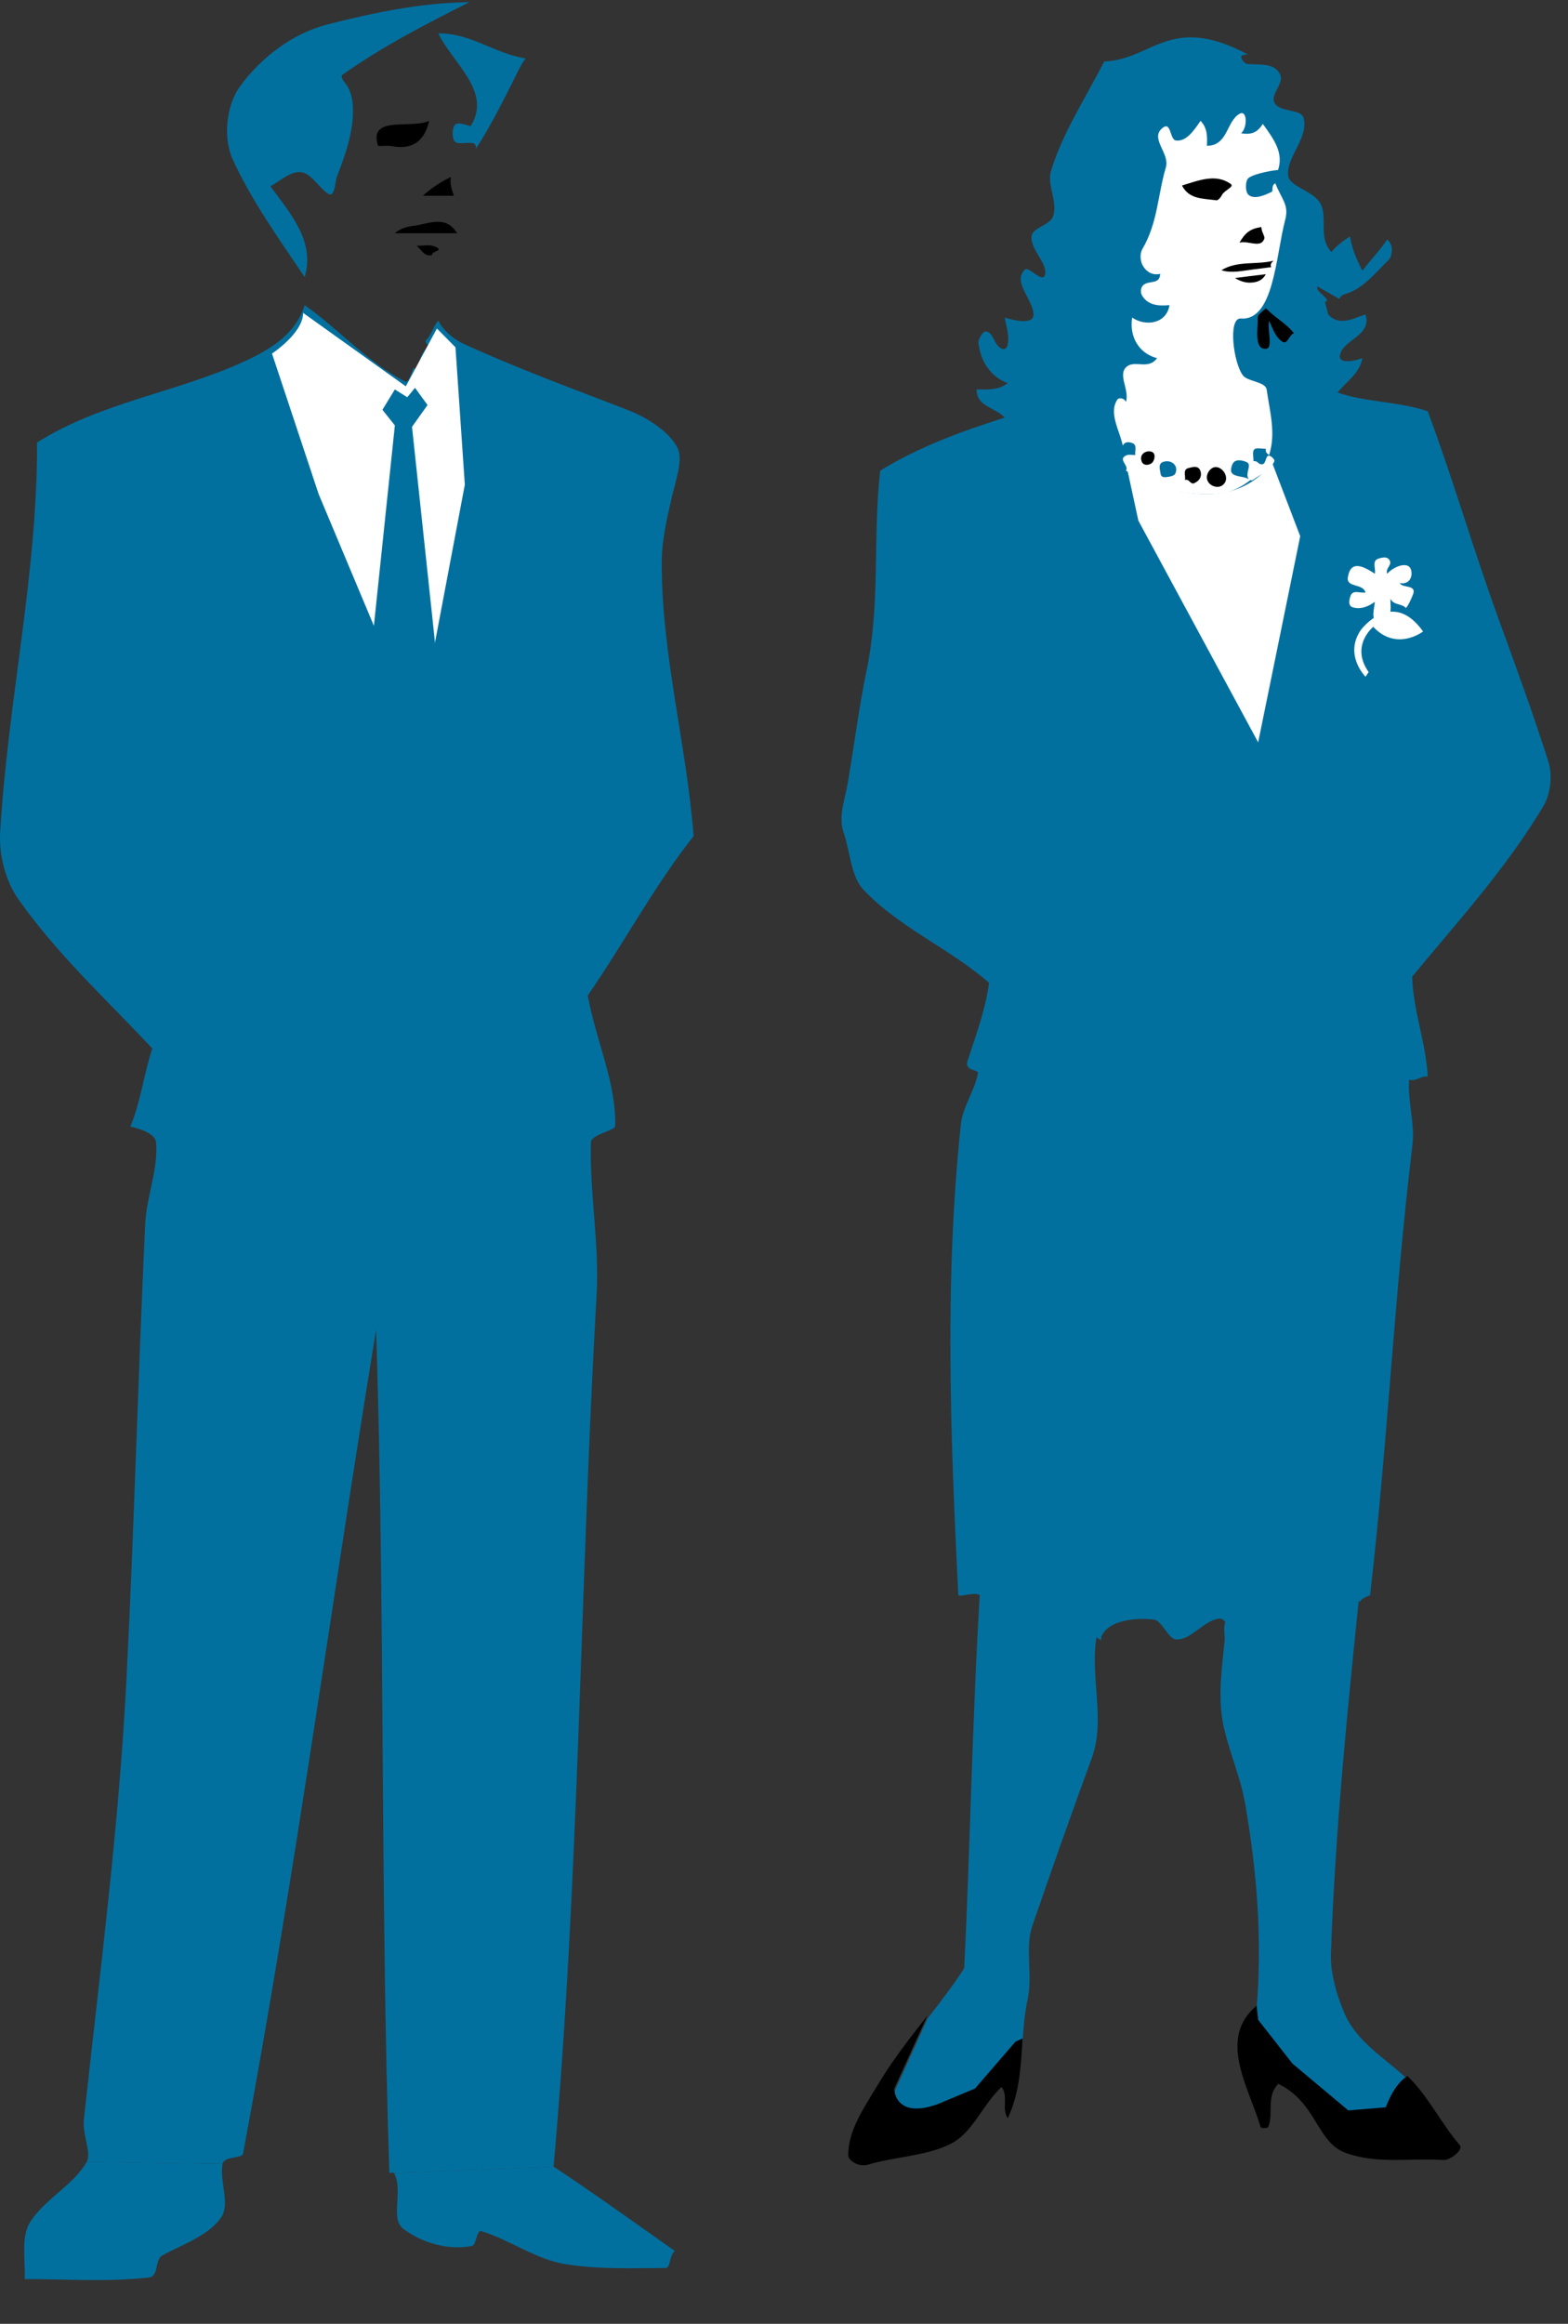 <?xml version="1.0" encoding="UTF-8"?>
<svg xmlns="http://www.w3.org/2000/svg" xmlns:xlink="http://www.w3.org/1999/xlink" width="135pt" height="200pt" viewBox="0 0 135 200" version="1.1">
<rect x="0" y="0" width="135" height="200" fill="#333333" stroke="none"/>
<g id="surface1">
<path style=" stroke:none;fill-rule:nonzero;fill:rgb(0.784%,43.922%,62.353%);fill-opacity:1;" d="M 79.863 173.719 L 77.027 179.977 C 77.027 179.977 77.027 182.668 80.773 181.324 L 83.988 179.977 L 87.473 175.945 L 88.039 175.707 C 88.117 174.496 88.215 173.281 88.477 172.059 C 88.926 169.93 88.215 167.641 88.887 165.73 C 90.543 160.898 92.25 156.086 94.004 151.289 C 95.379 147.527 93.359 143.121 94.816 139.414 L 84.43 136.055 C 83.715 147.227 83.566 158.281 83.016 169.402 C 82.02 170.934 80.922 172.355 79.836 173.762 L 79.863 173.719 M 108.191 172.902 L 108.324 174.109 L 111.277 177.867 L 116.09 181.902 L 119.312 181.637 C 120.105 179.484 121.172 178.938 121.172 178.938 C 119.23 177.098 116.793 175.785 115.703 173.164 C 115.02 171.516 114.527 169.699 114.59 168.07 C 114.961 157.465 116.023 147.016 117.125 136.348 L 106.043 139.027 C 105.102 139.484 105.5 140.559 105.438 141.199 C 105.195 143.676 104.809 146.164 105.371 148.676 C 105.887 150.934 106.797 152.949 107.195 155.184 C 108.242 161.184 108.68 166.977 108.191 172.902 M 29.727 7.168 C 30.137 7.664 30.301 8.344 30.355 8.805 C 30.574 10.961 29.789 13.164 29.016 15.18 C 28.828 15.691 28.848 17.07 28.23 16.664 C 27.516 16.199 26.922 15.137 26.168 14.879 C 25.227 14.539 24.223 15.504 23.281 16.039 C 25.016 18.395 27.141 20.777 26.23 23.844 C 24.023 20.566 21.699 17.324 20.059 13.773 C 19.156 11.84 19.504 9.016 20.676 7.418 C 22.477 4.953 25.184 2.875 28.176 2.109 C 32.227 1.078 36.254 0.238 40.418 0.184 C 36.664 2.074 33.105 3.891 29.484 6.434 C 29.297 6.57 29.539 6.938 29.727 7.168 "/>
<path style=" stroke:none;fill-rule:nonzero;fill:rgb(0.784%,43.922%,62.353%);fill-opacity:1;" d="M 43.934 7.461 C 42.996 9.309 42.082 11.105 40.961 12.816 C 41.035 12.559 40.902 12.355 40.691 12.312 C 40.156 12.223 39.449 12.461 39.172 12.188 C 38.902 11.914 38.902 11.055 39.172 10.75 C 39.488 10.406 40.469 10.926 40.535 10.844 C 42.375 7.871 38.988 5.465 37.738 2.875 C 40.469 2.82 42.648 4.637 45.246 5.027 C 44.707 5.781 44.363 6.633 43.934 7.461 "/>
<path style=" stroke:none;fill-rule:nonzero;fill:rgb(0%,0%,0%);fill-opacity:1;" d="M 33.723 12.578 C 33.273 12.492 32.562 12.629 32.531 12.512 C 31.746 9.898 35.332 11.125 36.945 10.406 C 36.559 12.113 35.543 12.922 33.723 12.578 M 38.285 16.848 L 36.402 16.848 C 37.125 16.199 37.941 15.656 38.816 15.234 C 38.723 15.809 38.895 16.336 39.078 16.848 L 38.285 16.848 M 37.738 20.074 L 33.996 20.074 C 34.453 19.645 35.168 19.484 35.617 19.434 C 36.82 19.297 38.391 18.449 39.352 20.074 L 37.738 20.074 M 37.445 21.219 C 38.355 21.594 37.07 21.621 37.207 21.953 C 36.504 22.121 36.289 21.473 35.871 21.156 C 36.402 21.156 36.996 21.02 37.445 21.219 "/>
<path style=" stroke:none;fill-rule:nonzero;fill:rgb(0.784%,43.922%,62.353%);fill-opacity:1;" d="M 47.66 186.469 C 51.195 188.82 54.637 191.285 58.102 193.734 C 57.59 194.141 57.758 195.195 57.297 195.195 C 54.449 195.215 51.605 195.32 48.758 194.879 C 46.145 194.48 43.957 192.797 41.445 192.023 C 41.035 191.895 40.996 193.223 40.66 193.293 C 38.547 193.711 36.289 193 34.738 191.836 C 33.543 190.941 34.75 188.641 33.941 187.035 L 47.66 186.469 "/>
<path style=" stroke:none;fill-rule:nonzero;fill:rgb(0.784%,43.922%,62.353%);fill-opacity:1;" d="M 33.941 187.035 C 33.91 186.961 33.523 187.012 33.523 187.004 C 32.73 162.785 33.16 138.625 32.383 114.434 C 28.512 138.07 25.469 160.984 20.926 185.355 C 20.84 185.797 19.285 185.543 19.156 186.238 L 7.469 186.051 C 7.898 185.27 7.086 183.75 7.219 182.445 C 8.621 169.562 10.266 157.035 10.902 144.258 C 11.562 131.258 11.887 118.309 12.504 105.301 C 12.621 102.988 13.633 100.625 13.438 98.324 C 13.371 97.59 12.168 97.168 11.227 96.961 C 12.125 94.785 12.379 92.453 13.113 90.238 C 9.18 86.023 5.043 82.281 1.594 77.41 C 0.48 75.855 -0.094 73.566 0.012 71.703 C 0.66 60.43 3.234 49.41 3.191 38.086 C 8.672 34.621 15.191 33.789 21.02 31.113 C 23.188 30.117 25.438 28.812 26.23 26.262 C 29.203 28.352 31.621 31.184 34.875 32.832 C 35.176 32.98 35.41 32.133 35.605 31.637 C 35.699 31.73 35.785 31.816 35.871 31.91 C 36.168 31.039 36.16 30.41 36.945 29.758 C 36.758 29.629 36.539 29.422 36.703 29.25 C 37.207 28.762 37.277 28.078 37.738 27.605 C 38.234 28.551 39.121 29.23 39.961 29.609 C 44.586 31.738 49.273 33.434 54.031 35.281 C 55.715 35.934 57.602 37.129 58.32 38.527 C 58.844 39.547 58.164 41.359 57.809 42.926 C 57.391 44.773 56.98 46.57 56.973 48.301 C 56.93 56.242 59.105 64.023 59.715 71.961 C 56.293 76.289 53.738 81.156 50.602 85.672 C 51.281 89.484 53.078 93.203 52.961 96.949 C 52.953 97.266 50.883 97.668 50.871 98.305 C 50.754 102.664 51.613 107.055 51.363 111.473 C 49.93 136.559 49.887 161.52 47.66 186.473 L 33.941 187.035 "/>
<path style=" stroke:none;fill-rule:nonzero;fill:rgb(0.784%,43.922%,62.353%);fill-opacity:1;" d="M 19.156 186.238 C 18.887 187.801 19.848 189.691 19.023 190.867 C 17.895 192.438 15.801 193.125 13.969 194.113 C 13.32 194.457 13.684 195.918 12.828 196.012 C 9.25 196.41 5.691 196.148 2.125 196.148 C 2.207 194.449 1.77 192.504 2.625 191.195 C 3.934 189.207 6.363 188.031 7.469 186.051 L 19.156 186.238 M 15.445 68.734 C 15.383 65.582 14.984 62.441 14.453 59.324 C 13.223 62.301 12.613 65.5 12.664 68.723 C 12.68 70.016 14.27 71.422 15.246 72.766 C 15.902 71.453 15.461 70.066 15.445 68.734 M 86.5 35.941 C 85.652 35.027 84.082 35.016 84.082 33.516 C 85.012 33.523 85.953 33.602 86.762 32.977 C 85.191 32.398 84.395 30.961 84.238 29.473 C 84.215 29.281 84.586 28.496 84.879 28.527 C 85.527 28.578 85.555 29.684 86.238 30.008 C 86.48 30.121 86.688 29.965 86.742 29.742 C 86.938 28.914 86.645 28.137 86.5 27.332 C 87.379 27.609 88.992 27.961 88.98 27.066 C 88.957 25.742 87.117 24.273 88.254 23.195 C 88.578 22.887 89.879 24.547 89.996 23.539 C 90.109 22.582 88.715 21.449 88.812 20.355 C 88.875 19.59 90.348 19.398 90.645 18.676 C 91.125 17.461 90.129 15.906 90.473 14.773 C 91.48 11.41 93.477 8.438 95.066 5.289 C 99.18 5.164 100.727 1.133 107.371 4.656 C 107.551 4.742 106.715 4.605 106.879 5.008 C 106.977 5.227 107.203 5.492 107.395 5.508 C 108.492 5.594 109.75 5.391 110.219 6.422 C 110.551 7.168 109.453 8.059 109.684 8.734 C 110.031 9.754 112.043 9.289 112.246 10.184 C 112.668 11.926 110.656 13.613 110.918 15.18 C 111.078 16.062 113.055 16.441 113.66 17.48 C 114.352 18.688 113.453 20.43 114.625 21.691 C 115.074 21.145 115.641 20.734 116.227 20.348 C 116.391 21.406 116.809 22.363 117.301 23.301 C 117.984 22.387 118.801 21.562 119.438 20.609 C 120.086 21.164 119.793 22.141 119.574 22.352 C 118.434 23.453 117.344 24.902 115.734 25.332 C 115.543 25.398 115.387 25.539 115.305 25.723 L 113.422 24.652 C 113.191 25.113 114.75 25.805 114.078 25.988 L 114.352 27.066 C 115.328 28.121 116.465 27.406 117.566 27.066 C 118.133 28.945 115.605 29.188 115.363 30.594 C 115.23 31.32 116.57 31.109 117.301 30.824 C 117.062 32.16 115.91 32.832 115.16 33.785 "/>
<path style=" stroke:none;fill-rule:nonzero;fill:rgb(0%,0%,0%);fill-opacity:1;" d="M 121.172 178.676 C 122.941 180.344 124.113 182.824 125.684 184.621 C 126.02 185.008 124.867 185.945 124.273 185.902 C 121.215 185.719 118.547 186.281 115.789 185.262 C 113.398 184.375 113.336 180.934 110.062 179.348 C 108.977 180.43 109.676 181.91 109.184 183.074 C 109.152 183.18 108.566 183.16 108.543 183.086 C 107.508 179.633 104.809 175.43 108.191 172.625 L 108.324 173.836 L 111.277 177.605 L 116.09 181.637 L 119.312 181.363 C 120.105 179.215 121.172 178.676 121.172 178.676 "/>
<path style=" stroke:none;fill-rule:nonzero;fill:rgb(0.784%,43.922%,62.353%);fill-opacity:1;" d="M 94.816 140.883 C 95.379 139.434 97.758 139.215 99.328 139.383 C 100.027 139.449 100.562 141.031 101.242 141.094 C 102.547 141.199 103.598 139.457 104.996 139.301 C 105.406 139.258 105.75 140.004 106.047 140.504 L 110.473 139.16 L 114.215 141.18 L 116.496 137.816 L 117.125 137.828 C 117.152 137.547 117.953 137.355 117.961 137.262 C 119.473 124.223 120.023 111.641 121.602 98.578 C 121.832 96.633 121.176 94.816 121.32 92.926 C 121.895 93.105 122.355 92.57 122.922 92.652 C 122.773 89.742 121.664 86.984 121.582 84.055 C 125.516 79.289 129.621 74.824 132.871 69.395 C 133.457 68.418 133.711 66.844 133.305 65.535 C 131.992 61.406 130.547 57.469 129.074 53.414 C 126.875 47.395 125.141 41.348 122.922 35.395 C 120.398 34.543 117.68 34.648 115.156 33.785 L 102.965 32.309 L 86.5 35.941 C 82.762 37.137 79.121 38.449 75.785 40.508 C 75.125 46.223 75.828 51.82 74.613 57.691 C 73.922 61.051 73.555 64.094 72.988 67.41 C 72.75 68.828 72.152 70.266 72.637 71.664 C 73.223 73.375 73.242 75.434 74.371 76.609 C 77.492 79.875 81.75 81.621 85.16 84.59 C 84.836 86.93 84.031 89.074 83.301 91.32 C 83.016 92.184 84.25 92.047 84.199 92.359 C 83.926 93.875 82.879 95.301 82.734 96.719 C 81.289 110.316 81.844 123.738 82.504 137.262 C 82.512 137.559 84.48 136.758 84.43 137.535 L 87.031 140.098 L 91.449 138.754 L 94.797 141.18 "/>
<path style=" stroke:none;fill-rule:nonzero;fill:rgb(0%,0%,0%);fill-opacity:1;" d="M 111.402 28.676 C 110.73 27.824 109.738 27.32 108.996 26.531 C 108.723 26.793 108.273 27.07 108.285 27.332 C 108.305 28.316 107.949 30.07 108.984 30.02 C 109.645 29.988 109.098 28.496 109.266 27.602 C 109.57 28.266 109.812 29.023 110.387 29.398 C 110.871 29.711 110.965 28.832 111.402 28.676 "/>
<path style=" stroke:none;fill-rule:nonzero;fill:rgb(100%,100%,100%);fill-opacity:1;" d="M 108.473 39.93 C 108.305 39.859 108.191 39.629 107.926 39.699 C 107.926 39.344 107.805 38.871 107.988 38.68 C 108.168 38.504 108.641 38.629 108.996 38.629 C 108.922 38.891 109.078 39.035 109.266 39.164 C 109.875 37.285 109.316 35.387 109.059 33.547 C 108.965 32.832 107.445 32.863 107.016 32.316 C 106.18 31.227 105.711 27.332 106.828 27.414 C 109.684 27.625 109.832 22.027 110.656 18.898 C 110.992 17.613 110.344 17.156 109.801 15.777 C 109.426 15.945 109.637 16.441 109.496 16.504 C 108.879 16.816 107.969 17.207 107.477 16.754 C 107.203 16.504 107.203 15.582 107.477 15.336 C 107.961 14.906 110.051 14.582 110.031 14.645 C 110.535 13.176 109.695 11.996 108.723 10.664 C 108.242 11.422 107.75 11.609 106.852 11.473 C 107.422 10.98 107.395 9.395 106.703 9.805 C 105.574 10.477 105.719 12.547 103.91 12.547 C 103.953 11.77 103.953 11 103.363 10.402 C 102.789 11.25 102.129 12.199 101.254 12.094 C 100.676 12.02 100.863 10.301 100.02 11.074 C 99.035 11.977 100.738 13.207 100.375 14.414 C 99.664 16.828 99.684 19.168 98.344 21.457 C 98.145 21.805 98.164 22.359 98.332 22.742 C 98.605 23.328 99.168 23.738 99.891 23.57 C 99.848 24.609 98.742 24.023 98.324 24.672 C 98.199 24.91 98.199 25.191 98.324 25.43 C 98.828 26.289 99.785 26.352 100.688 26.258 C 100.445 27.875 98.613 28.125 97.477 27.332 C 97.211 28.988 98.07 30.43 99.621 30.824 C 98.898 31.836 97.758 31.004 97.055 31.52 C 96.148 32.191 97.273 33.516 96.941 34.594 C 96.773 34.207 96.301 34.238 96.211 34.375 C 95.414 35.539 96.418 37.086 96.668 38.355 C 96.848 37.977 97.203 38.039 97.465 38.121 C 97.953 38.293 97.684 38.797 97.746 39.164 C 97.477 39.164 97.18 39.094 96.961 39.195 C 96.199 39.543 97.238 40.055 96.941 40.508 C 99.484 41.969 102.371 42.816 105.215 42.453 C 105.973 42.355 106.934 41.902 107.656 41.316 C 106.977 40.812 105.594 41.25 106.094 39.984 C 106.316 39.43 107.016 39.625 107.352 39.781 C 107.762 39.984 107.301 40.602 107.418 41.031 C 107.477 41.254 107.688 41.441 107.906 41.285 C 108.609 40.789 109.426 40.438 109.727 39.668 C 109.758 39.57 109.445 39.227 109.254 39.215 C 108.891 39.207 109.07 40.152 108.473 39.93 "/>
<path style=" stroke:none;fill-rule:nonzero;fill:rgb(0%,0%,0%);fill-opacity:1;" d="M 105.215 16.766 C 105.113 16.973 104.871 17.27 104.719 17.238 C 103.562 17.078 102.383 17.164 101.766 15.969 C 103.199 15.527 104.676 14.918 105.961 15.832 C 106.305 16.074 105.449 16.348 105.215 16.766 M 108.848 20.559 C 108.543 21.398 107.508 20.684 106.715 20.883 C 107.203 20.055 107.594 19.695 108.598 19.539 C 108.609 20 108.934 20.324 108.848 20.559 M 107.855 23.195 C 106.957 23.301 106.066 23.539 105.156 23.258 C 106.547 22.406 108.168 22.816 109.645 22.438 C 109.473 22.582 109.34 22.75 109.445 22.992 C 108.91 23.066 108.379 23.129 107.855 23.195 M 105.207 41.793 C 104.652 42.145 103.66 41.598 103.961 40.789 C 104.098 40.414 104.484 40.047 104.969 40.266 C 105.551 40.539 105.836 41.391 105.207 41.793 M 102.832 41.578 C 102.488 41.75 102.383 41.16 102.027 41.316 C 102.09 40.949 101.816 40.414 102.309 40.289 C 102.652 40.203 103.168 40.023 103.348 40.52 C 103.504 40.969 103.305 41.367 102.832 41.578 "/>
<path style=" stroke:none;fill-rule:nonzero;fill:rgb(0.784%,43.922%,62.353%);fill-opacity:1;" d="M 100.688 41.023 C 100.395 41.066 99.984 41.18 99.922 40.773 C 99.871 40.414 99.672 39.887 100.176 39.742 C 100.875 39.531 101.504 40.098 101.188 40.762 C 101.125 40.906 100.875 40.992 100.688 41.023 "/>
<path style=" stroke:none;fill-rule:nonzero;fill:rgb(0%,0%,0%);fill-opacity:1;" d="M 99.062 39.922 C 98.836 40.035 98.43 40.09 98.289 39.699 C 98.027 38.953 98.941 38.652 99.293 38.965 C 99.496 39.141 99.422 39.742 99.062 39.922 M 107.719 24.324 C 107.188 24.355 106.746 24.18 106.328 23.93 C 107.203 23.812 108.094 23.707 108.984 23.602 C 108.711 24.094 108.305 24.293 107.719 24.324 "/>
<path style=" stroke:none;fill-rule:nonzero;fill:rgb(100%,100%,100%);fill-opacity:1;" d="M 23.418 30.43 L 27.434 42.523 L 36.004 62.949 L 40.02 41.715 L 39.215 29.891 L 37.617 28.273 L 34.938 33.25 L 26.098 26.93 C 26.098 28.676 23.418 30.43 23.418 30.43 "/>
<path style=" stroke:none;fill-rule:nonzero;fill:rgb(0.784%,43.922%,62.353%);fill-opacity:1;" d="M 33.996 33.516 L 35.062 34.188 L 35.73 33.379 L 36.809 34.859 L 35.473 36.738 L 37.48 55.559 L 36.004 63.492 L 32.125 54.484 L 33.996 36.613 L 32.926 35.27 L 33.996 33.516 "/>
<path style=" stroke:none;fill-rule:nonzero;fill:rgb(100%,100%,100%);fill-opacity:1;" d="M 97.078 40.508 L 98.008 44.805 L 108.324 63.891 L 111.945 46.148 L 109.531 39.836 C 105.113 45.477 97.078 40.508 97.078 40.508 "/>
<path style=" stroke:none;fill-rule:nonzero;fill:rgb(0%,0%,0%);fill-opacity:1;" d="M 87.43 175.715 L 83.945 179.75 L 80.734 181.094 C 76.988 182.438 76.988 179.75 76.988 179.75 L 79.836 173.492 C 78.328 175.418 76.82 177.332 75.523 179.516 C 74.426 181.363 72.992 183.367 73.035 185.531 C 73.035 185.902 73.902 186.551 74.707 186.309 C 77.125 185.586 79.688 185.586 81.844 184.516 C 83.758 183.559 84.586 181.141 86.227 179.621 C 86.855 180.418 86.207 181.48 86.762 182.309 C 87.805 180.105 87.891 177.793 88.039 175.441 L 87.43 175.715 "/>
<path style=" stroke:none;fill-rule:nonzero;fill:rgb(100%,100%,100%);fill-opacity:1;" d="M 122.523 54.348 C 119.848 50.59 117.168 54.215 117.168 54.215 C 115.688 56.363 117.566 58.246 117.566 58.246 L 117.836 57.844 C 116.227 55.559 118.234 53.949 118.234 53.949 C 120.246 56.102 122.523 54.348 122.523 54.348 "/>
<path style=" stroke:none;fill-rule:nonzero;fill:rgb(100%,100%,100%);fill-opacity:1;" d="M 121.531 49.379 C 121.539 48.098 119.992 48.73 119.438 49.379 C 119.258 48.949 119.805 48.668 119.68 48.309 C 119.5 47.828 118.969 47.984 118.652 48.09 C 118.098 48.289 118.465 48.93 118.371 49.379 C 117.406 48.75 116.301 48.156 116.047 49.664 C 115.891 50.609 117.336 50.18 117.566 50.988 C 117.117 51.082 116.484 50.715 116.277 51.281 C 116.172 51.586 116.016 52.164 116.508 52.281 C 117.168 52.457 117.805 52.207 118.371 51.797 C 118.297 52.613 117.867 53.801 119.152 53.359 C 119.91 53.102 119.707 52.227 119.707 51.523 C 119.969 52.109 120.695 51.922 121.047 52.332 C 121.309 52.016 121.445 51.648 121.613 51.27 C 122.086 50.242 120.734 50.672 120.516 50.18 C 121.164 50.312 121.52 49.883 121.531 49.379 "/>
</g>
</svg>
